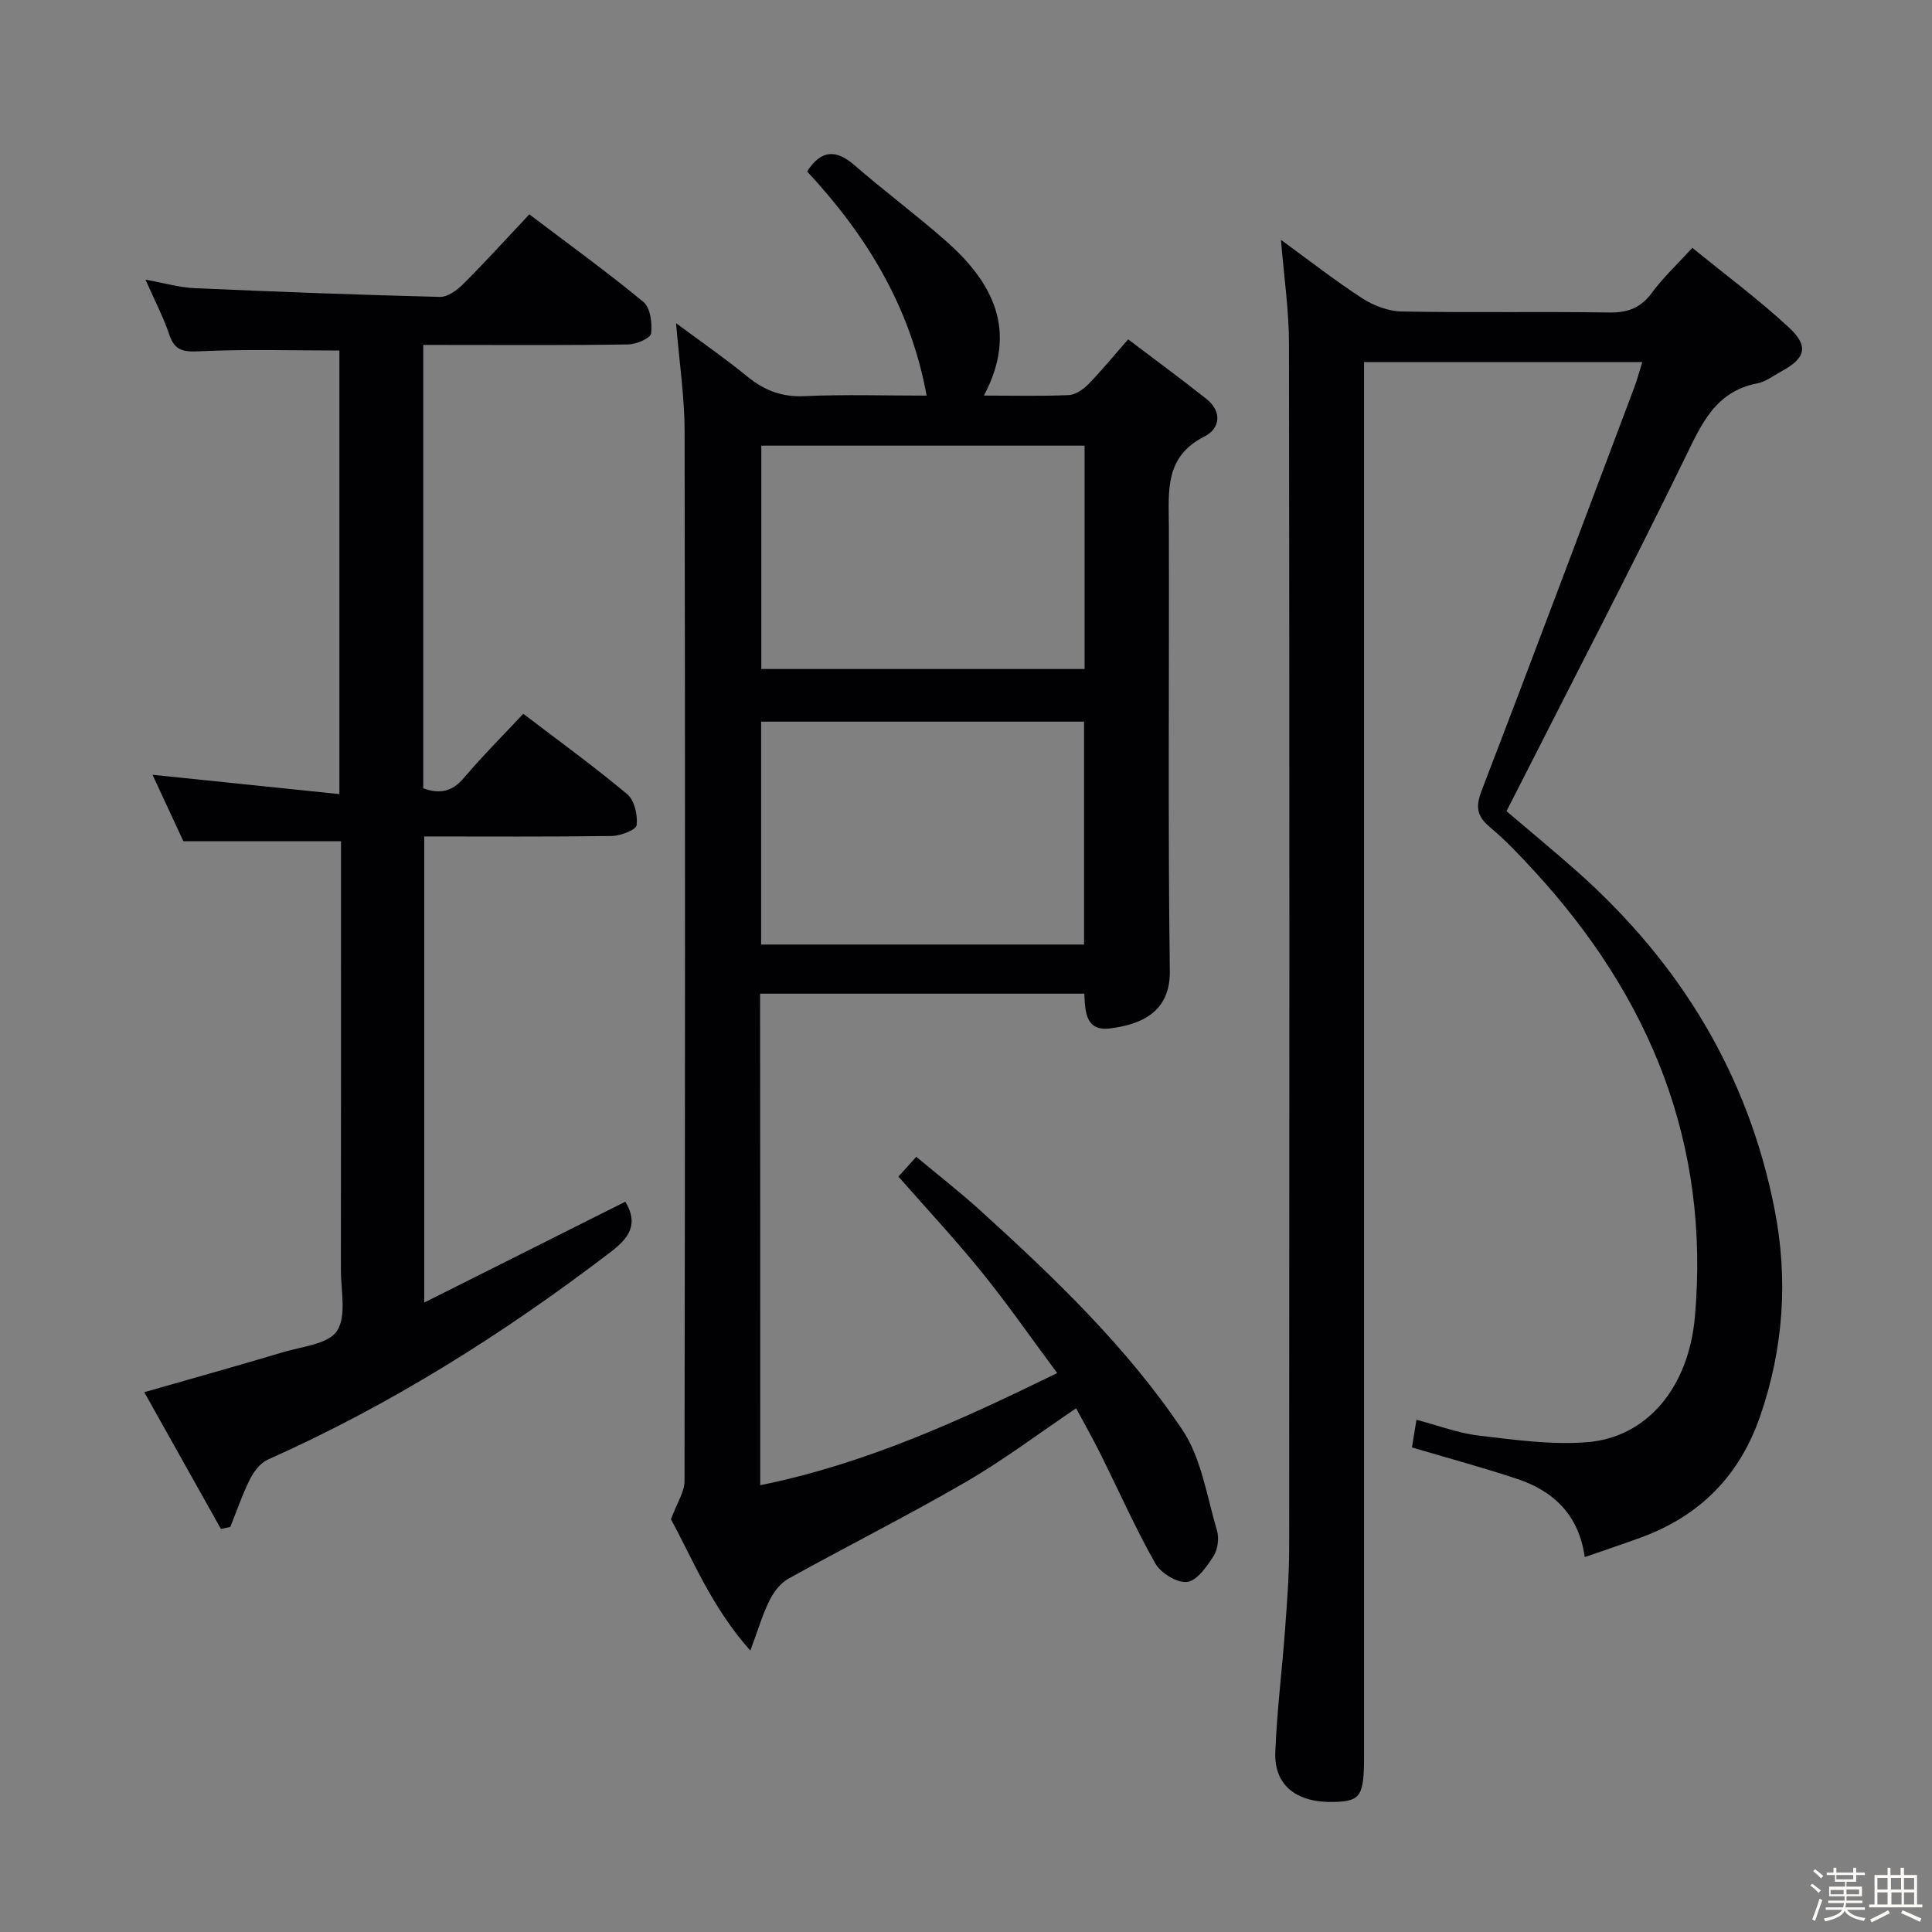 <svg enable-background="new 0 0 400 400" viewBox="0 0 400 400" xmlns="http://www.w3.org/2000/svg"><rect x="0" y="0" width="400" height="400" fill="#808080" stroke="none"/><path d="m374.8 390.4.4-.4c.7.5 1.3 1 1.8 1.4l-.5.5c-.5-.6-1.1-1.1-1.7-1.5zm1 7.3-.6-.3c.5-1.4 1.1-2.8 1.5-4.3.2.1.4.2.6.3-.5 1.3-1 2.8-1.5 4.3zm-.4-10.3.4-.4c.4.3 1 .8 1.7 1.4l-.5.5c-.4-.5-1-1-1.6-1.5zm2.5.3h1.7v-1h.6v1h3.5v-1h.6v1h1.8v.5h-1.8v1.4h-2v1h3.2v2h-3.2v.9h3.3v.5h-3.4c0 .3-.1.6-.1.9h4v.5h-3.7c.7.9 1.9 1.5 3.8 1.7-.1.2-.2.4-.3.6-2.1-.4-3.5-1.1-4-2.1-.4 1-1.8 1.7-4 2.2-.1-.2-.2-.4-.3-.6 2.1-.4 3.4-1 3.8-1.8h-3.4v-.5h3.6c.1-.3.1-.6.2-.9h-3.3v-.5h3.4c0-.3 0-.6 0-.9h-3.2v-2h3.3v-1h-2.1v-1.4h-1.7v-.5zm1.1 3.5v1h2.7c0-.3 0-.4 0-.4 0-.1 0-.2 0-.2 0-.1 0-.2 0-.3h-2.7zm1.2-3v.9h3.5v-.9zm4.7 3h-2.6v.6.4h2.6z" fill="#fcfbfa"/><path d="m393.6 386.7h.6v1.5h2.7v6.1h1.1v.6h-11v-.6h1.1v-6.1h2.7v-1.5h.6v1.5h2.1v-1.5zm-2.7 8.8.4.6c-1.2.6-2.5 1.3-3.8 1.9-.1-.2-.2-.4-.3-.6 1.2-.6 2.5-1.2 3.7-1.9zm-2.2-6.7v2.4h2.1v-2.4zm0 3v2.5h2.1v-2.5zm2.8-3v2.4h2.1v-2.4zm.1 3v2.5h2.1v-2.5h-2.2zm5.9 6.1c-1.4-.7-2.7-1.3-3.9-1.8l.3-.6c1.5.6 2.7 1.2 3.9 1.7zm-1.2-9.1h-2.1v2.4h2.1zm-2.1 3v2.5h2.1v-2.5z" fill="#fcfbfa"/><g fill="#010104"><path d="m157.4 307.5c21.74-4.42 41.18-13.29 61.48-23.22-5.35-7.2-10.22-14.22-15.58-20.85-5.43-6.72-11.34-13.05-17.29-19.83 1.11-1.22 2.26-2.5 3.7-4.1 4.58 3.83 9.04 7.3 13.21 11.08 15.32 13.9 30.31 28.23 41.87 45.44 3.96 5.91 5.07 13.79 7.17 20.85.47 1.59.18 3.91-.7 5.29-1.39 2.18-3.43 5.11-5.48 5.36-2.07.25-5.46-1.83-6.59-3.84-4.16-7.36-7.6-15.13-11.38-22.72-1.55-3.11-3.27-6.14-5.01-9.39-7.77 5.24-15.05 10.74-22.88 15.28-12.06 6.99-24.53 13.25-36.72 20.02-1.65.92-3.05 2.79-3.91 4.54-1.44 2.92-2.36 6.1-3.94 10.33-8.11-9.08-12.08-19.27-16.44-27.18 1.31-3.52 2.81-5.69 2.81-7.86.12-72.48.15-144.97.02-217.45-.01-7.08-1.09-14.17-1.77-22.34 5.36 3.98 10.21 7.33 14.76 11.05 3.52 2.87 7.13 4.27 11.8 4.06 8.3-.38 16.63-.11 25.32-.11-3.36-18.41-12.51-33.28-24.75-46.41 2.84-4.39 5.89-4.7 9.79-1.31 6.15 5.34 12.72 10.22 18.84 15.6 9.79 8.6 15.14 18.6 7.98 32.11 6.3 0 11.93.15 17.54-.1 1.4-.06 3.01-1.16 4.07-2.24 2.67-2.72 5.08-5.69 8.25-9.3 5.49 4.16 10.92 8.14 16.19 12.32 3.33 2.64 2.86 6.16-.4 7.8-8.33 4.2-7.38 11.41-7.36 18.68.09 30.66-.21 61.32.2 91.98.11 8.47-5.9 11.08-12.37 11.88-5.08.63-5.16-3.43-5.33-7.19-22.45 0-44.67 0-67.13 0 .03 33.99.03 67.59.03 101.77zm67.15-215.23c-22.45 0-44.65 0-66.93 0v46.24h66.93c0-15.53 0-30.75 0-46.24zm-.11 103.29c0-15.85 0-31.07 0-46.15-22.59 0-44.78 0-66.86 0v46.15z"/><path d="m328.1 322.38c-1.19-8.64-6.38-13.67-13.99-16.19-7.07-2.35-14.27-4.29-21.78-6.51.25-1.57.56-3.45.93-5.73 4.45 1.17 8.64 2.77 12.96 3.28 7.39.88 14.92 1.93 22.27 1.37 12.56-.95 21.13-11.41 22.42-25.95 3.17-35.88-9.25-66.18-33.23-92.28-2.92-3.18-5.91-6.36-9.21-9.12-2.73-2.29-3-4.22-1.7-7.6 10.68-27.73 21.09-55.57 31.57-83.38.58-1.55 1-3.16 1.68-5.31-19.13 0-37.96 0-57.61 0v6.18 282.48c0 8.18-.7 9.27-6.04 9.45-7.85.26-12.59-3.36-12.33-10.25.31-8.45 1.39-16.88 2.01-25.32.41-5.64.85-11.29.86-16.94.05-83.16.08-166.32-.04-249.48-.01-6.9-1.04-13.79-1.66-21.42 5.84 4.25 11.18 8.44 16.85 12.11 2.35 1.52 5.4 2.67 8.15 2.72 14.33.27 28.66-.01 42.99.21 3.88.06 6.56-1 8.87-4.16 2.25-3.06 5.08-5.69 8.31-9.23 6.76 5.51 13.67 10.64 19.95 16.45 4.27 3.95 3.51 6.42-1.59 9.17-1.61.87-3.17 2.11-4.9 2.44-8.7 1.68-11.56 8.41-14.99 15.45-11.3 23.16-23.19 46.03-34.85 69.02-.67 1.31-1.34 2.62-2.1 4.1 5.06 4.32 10.05 8.42 14.87 12.71 21.13 18.84 35.2 41.9 40.65 69.79 2.81 14.38 1.86 28.68-2.98 42.71-4.27 12.37-12.42 20.63-24.56 25.12-3.71 1.36-7.46 2.61-11.78 4.11z"/><path d="m87.63 71.41v91.8c3.45 1.25 5.99.7 8.41-2.15 3.86-4.55 8.1-8.78 12.3-13.28 7.39 5.64 14.67 10.91 21.54 16.67 1.49 1.25 2.17 4.31 1.93 6.4-.11.96-3.32 2.2-5.13 2.23-12.81.19-25.63.1-38.85.1v96.5c14.33-7.18 28.03-14.06 41.64-20.88 2.77 4.58.83 7.45-2.96 10.35-22.14 16.93-45.56 31.68-71.07 43.05-1.54.69-2.88 2.45-3.68 4.04-1.59 3.18-2.74 6.58-4.07 9.89-.65.14-1.3.29-1.95.43-5.26-9.38-10.51-18.76-15.87-28.32 10.1-2.9 19.44-5.5 28.72-8.28 3.93-1.18 9.37-1.66 11.18-4.41 2.02-3.06.8-8.33.81-12.63.03-27.65.02-55.31.02-82.96 0-1.97 0-3.94 0-5.8-10.85 0-21.21 0-32.64 0-1.78-3.83-4.03-8.69-6.38-13.75 13.09 1.35 25.68 2.65 38.69 4 0-31.48 0-61.87 0-91.84-9.77 0-19.35-.3-28.89.16-3.37.16-5.21-.07-6.35-3.49-1.2-3.6-3-7-4.91-11.34 3.87.69 6.99 1.62 10.15 1.76 16.93.75 33.87 1.39 50.81 1.81 1.63.04 3.6-1.43 4.89-2.73 4.57-4.56 8.91-9.36 13.62-14.36 8.12 6.15 16.07 11.9 23.62 18.13 1.44 1.19 1.86 4.4 1.59 6.53-.12.98-3.05 2.25-4.72 2.27-12.16.2-24.32.11-36.48.11-1.81-.01-3.61-.01-5.97-.01z"/></g></svg>